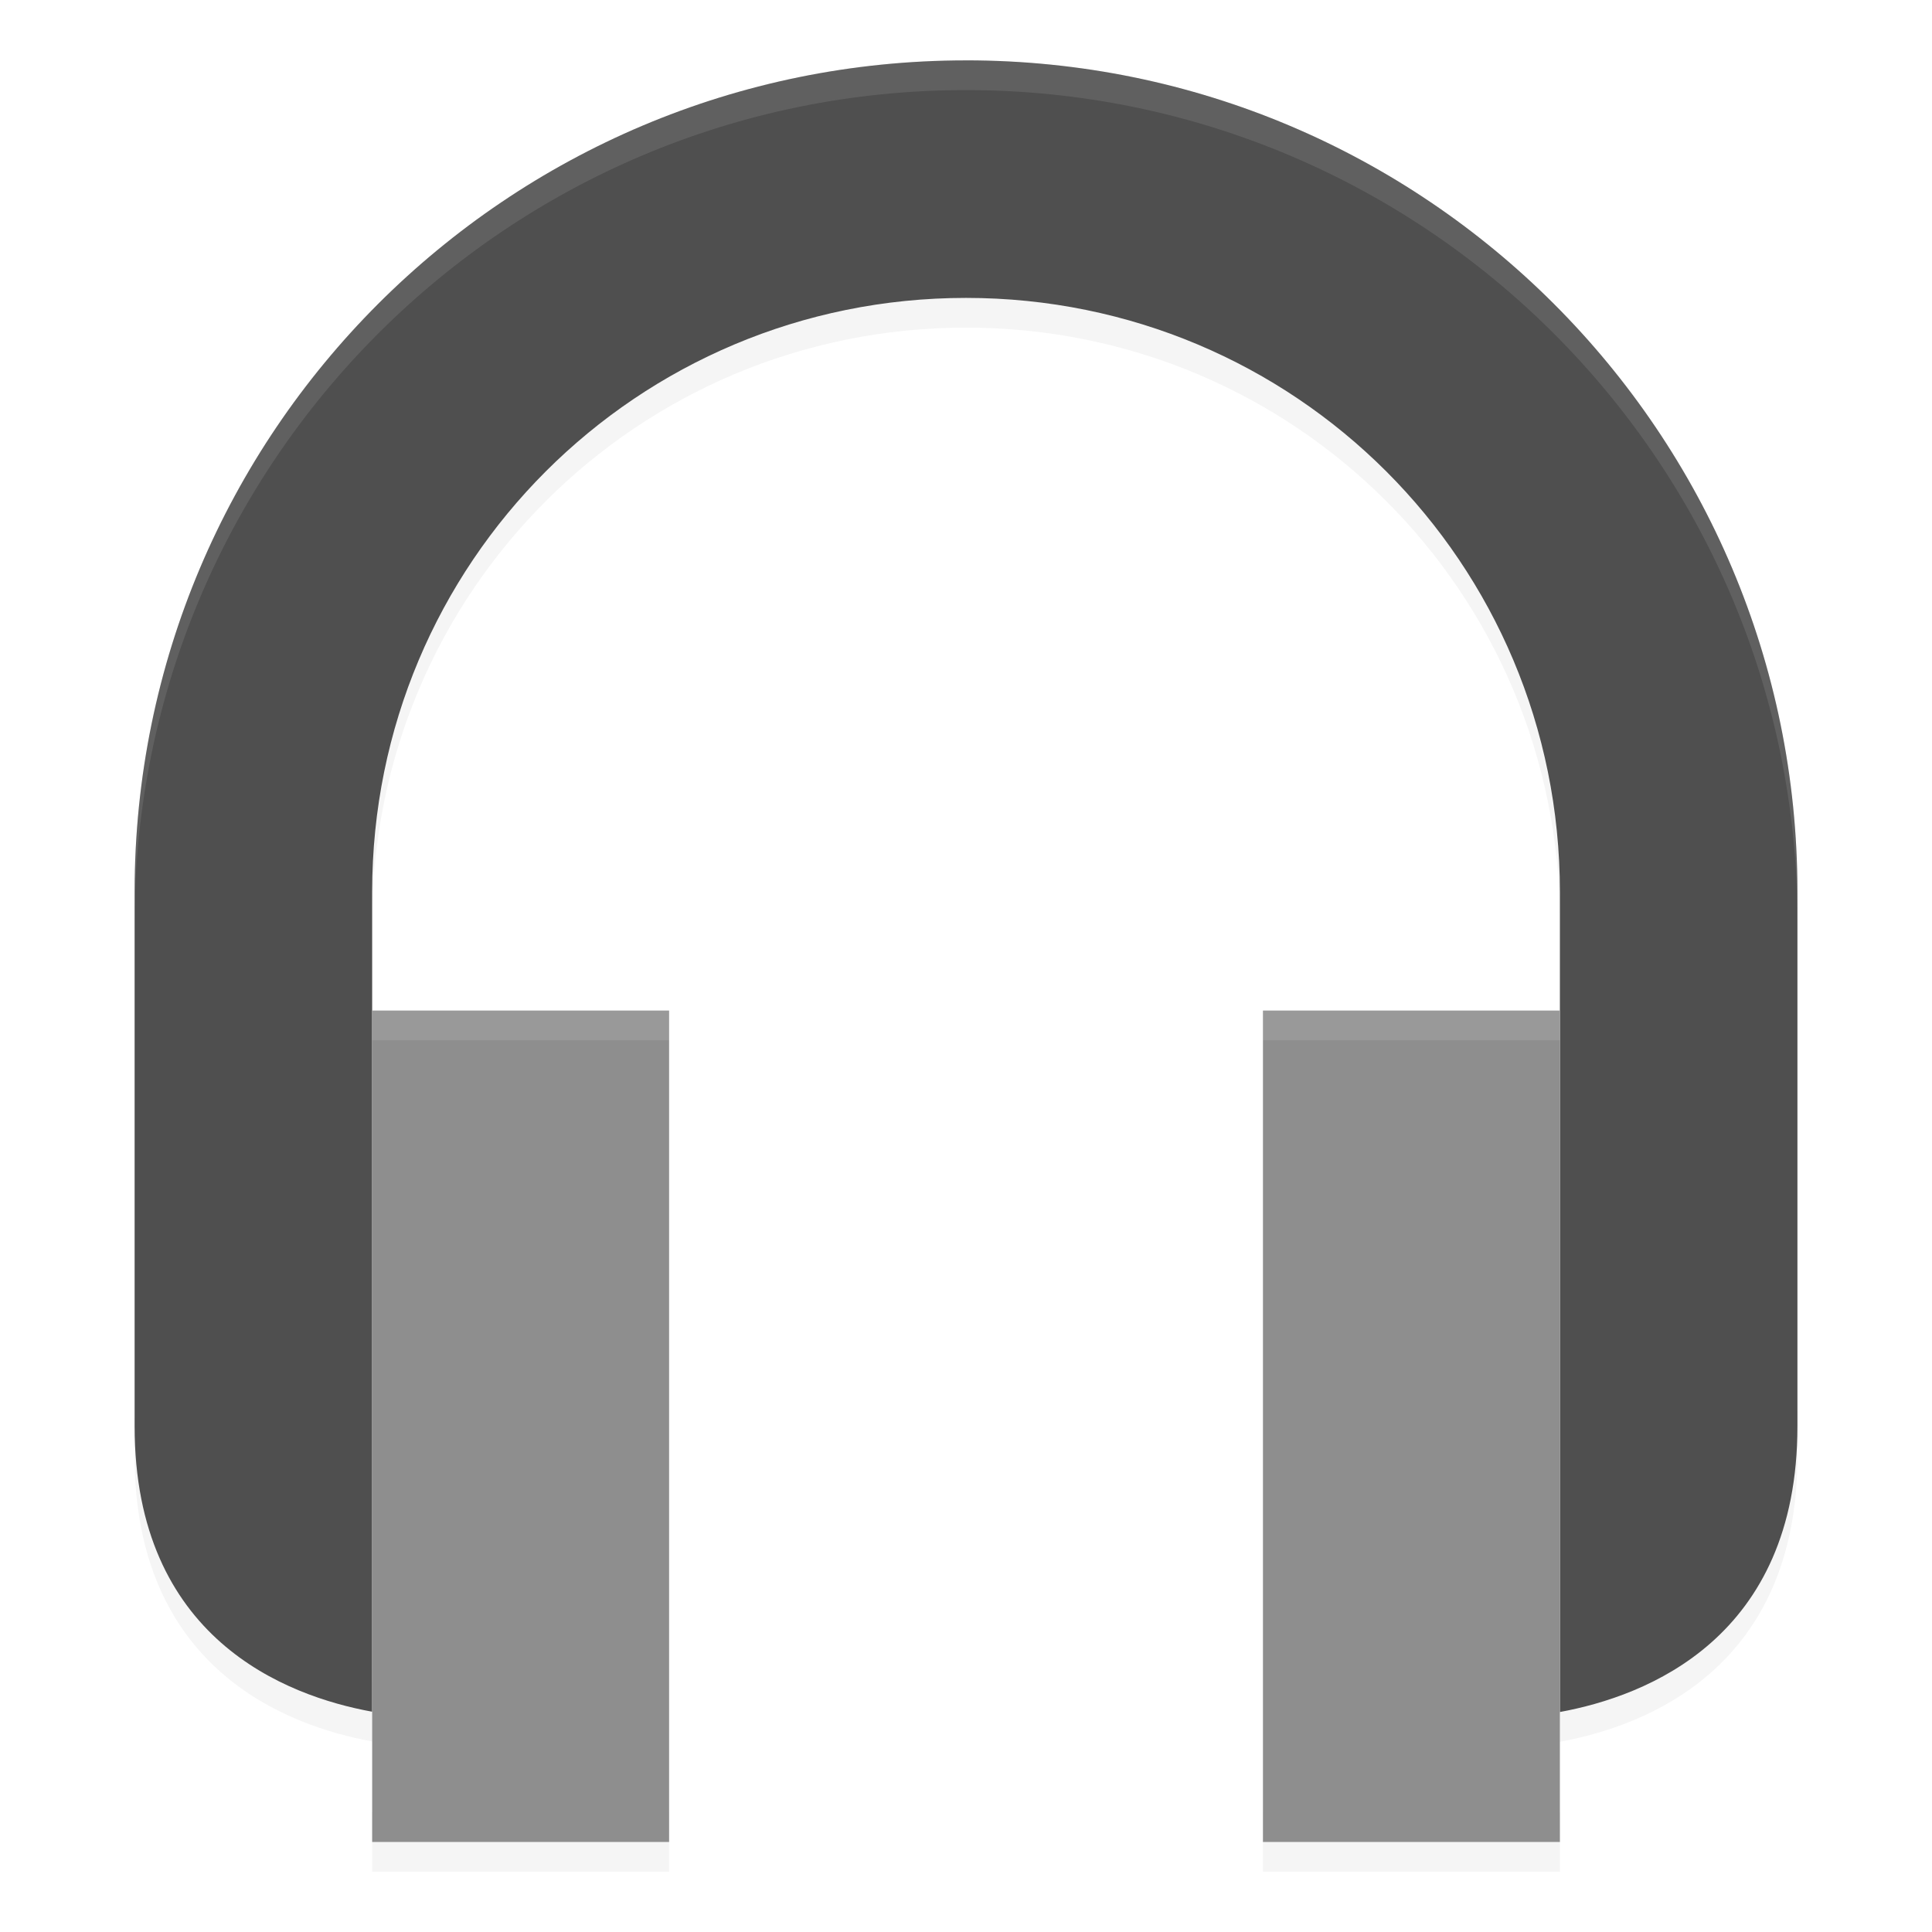 <svg width="512" height="512" version="1" xmlns="http://www.w3.org/2000/svg">
 <defs>
  <filter id="a" x="-.035" y="-.037" width="1.071" height="1.073" color-interpolation-filters="sRGB">
   <feGaussianBlur stdDeviation="0.825"/>
  </filter>
 </defs>
 <g transform="matrix(7.869 0 0 7.869 4.198 .266)">
  <path d="m32 9c-11.08 0-20 8.92-20 20v2c0-11.08 8.92-20 20-20s20 8.92 20 20v-2c0-11.08-8.92-20-20-20zm-28 38v2c0 7.139 5.084 9.082 8 9.613v-2c-2.916-0.532-8-2.474-8-9.614zm56 0c0 7.139-5.084 9.09-8 9.625v2c2.916-0.534 8-2.484 8-9.624v-2zm-48 14v2h10v-2zm30 0v2h10v-2z" filter="url(#a)" opacity=".2"/>
  <path d="m32 2c-15.464 0-28 12.536-28 28v18c0 7.139 5.084 9.082 8 9.613v-27.614c0-11.08 8.92-20 20-20s20 8.92 20 20v27.624c2.916-0.536 8-2.484 8-9.624v-18c0-15.464-12.536-28-28-28z" fill="#4f4f4f"/>
  <path d="m12 34v28h10v-28zm30 0v28h10v-28z" fill="#8e8e8e"/>
  <path d="m32 2c-15.464 0-28 12.536-28 28v1c0-15.464 12.536-28 28-28s28 12.536 28 28v-1c0-15.464-12.536-28-28-28z" fill="#fff" opacity=".1"/>
  <path d="m12 34v1h10v-1zm30 0v1h10v-1z" fill="#fff" opacity=".1"/>
 </g>
</svg>

